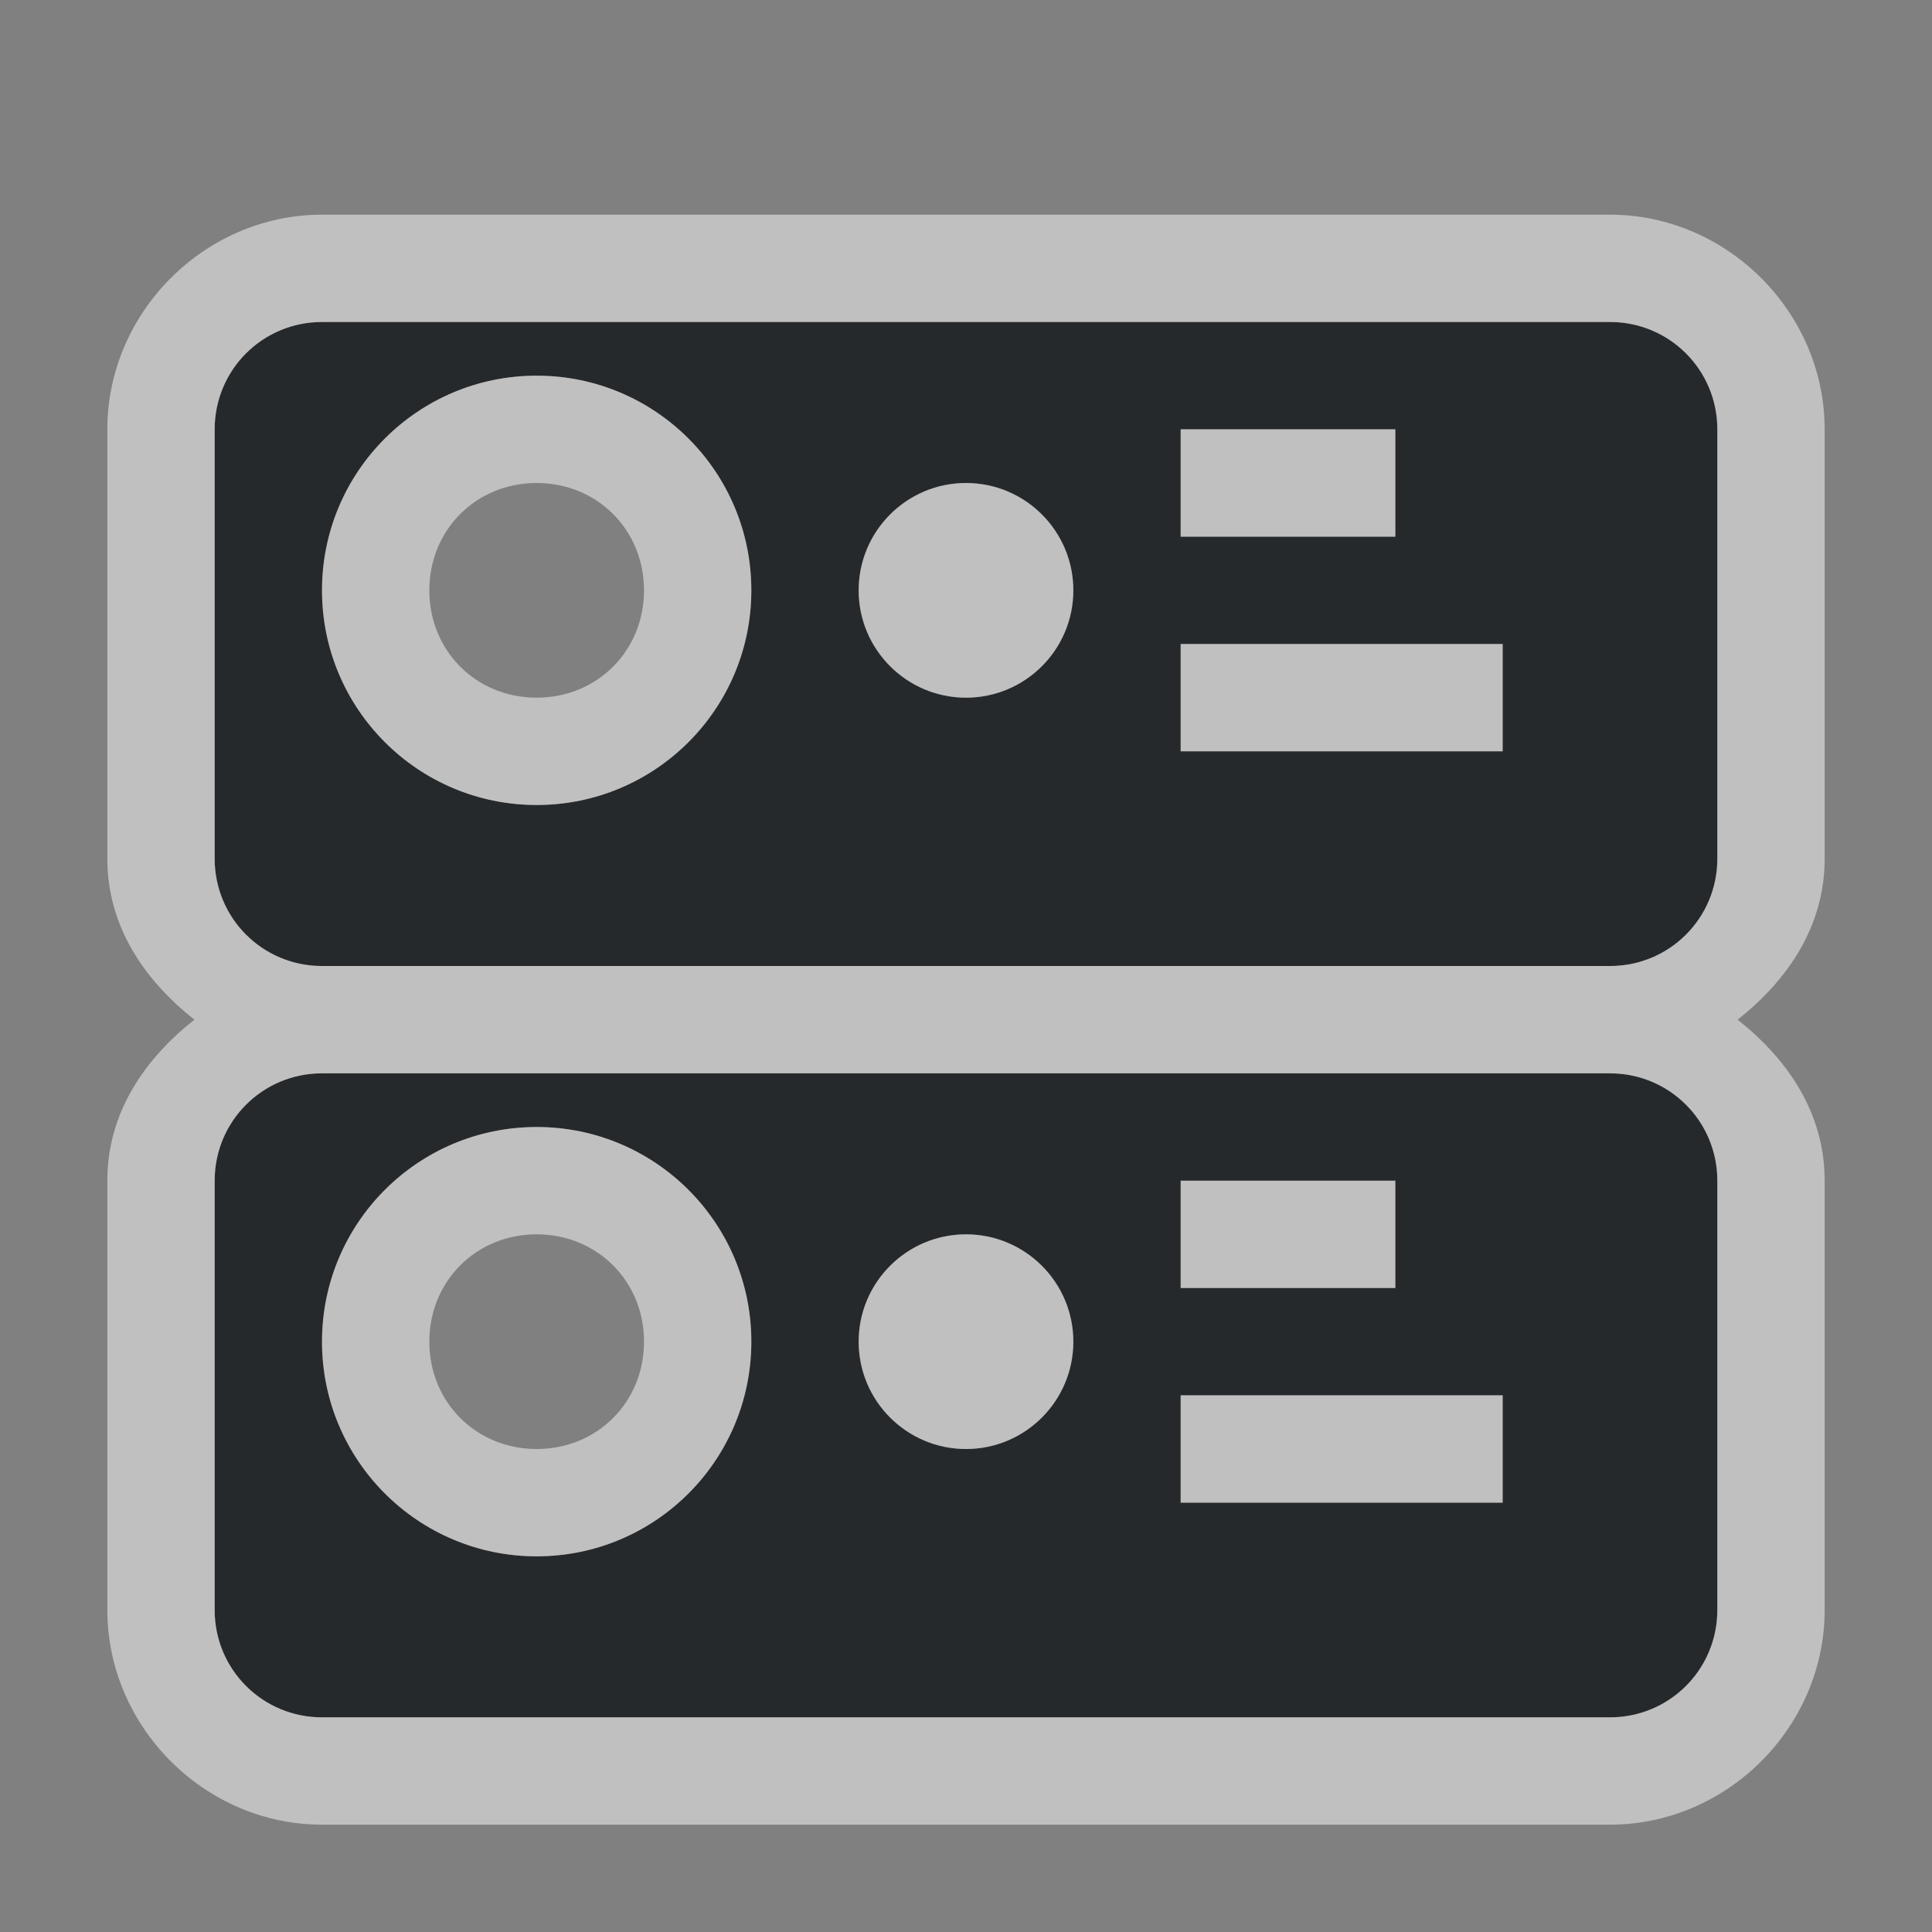 <?xml version="1.0" encoding="UTF-8"?>
<svg width="18" height="18" version="1.1" xmlns="http://www.w3.org/2000/svg" xmlns:cc="http://creativecommons.org/ns#" xmlns:dc="http://purl.org/dc/elements/1.1/" xmlns:rdf="http://www.w3.org/1999/02/22-rdf-syntax-ns#">
	<rect width="100%" height="100%" fill="#808080" stroke="none"/>
	<defs>
		<style id="current-color-scheme" type="text/css">.ColorScheme-Text {color:#090d11;}.ColorScheme-Background{color:#ffffff;}</style>
	</defs>
	<path class="ColorScheme-Text" d="m3 3c-0.554 0-1 0.446-1 1v4c0 0.554 0.446 1 1 1h12c0.554 0 1-0.446 1-1v-4c0-0.554-0.446-1-1-1zm8 1h2v1h-2zm-6-0.5c1.105 0 2 0.895 2 2s-0.895 2-2 2-2-0.895-2-2 0.895-2 2-2zm4 1c0.552 0 1 0.448 1 1s-0.448 1-1 1-1-0.448-1-1 0.448-1 1-1zm2 1.5h3v1h-3zm-8 4c-0.554 0-1 0.446-1 1v4c0 0.554 0.446 1 1 1h12c0.554 0 1-0.446 1-1v-4c0-0.554-0.446-1-1-1zm8 1h2v1h-2zm-6-0.5c1.105 0 2 0.895 2 2s-0.895 2-2 2-2-0.895-2-2 0.895-2 2-2zm4 1c0.552 0 1 0.448 1 1s-0.448 1-1 1-1-0.448-1-1 0.448-1 1-1zm2 1.5h3v1h-3z" fill="currentColor" fill-opacity=".75" style="fill-opacity:.75;fill:currentColor"/>
	<path class="ColorScheme-Background" d="m3 2c-1.091 0-2 0.909-2 2v4c0 0.63 0.344 1.131 0.811 1.5-0.467 0.369-0.811 0.87-0.811 1.5v4c0 1.091 0.909 2 2 2h12c1.091 0 2-0.909 2-2v-4c0-0.63-0.344-1.131-0.811-1.5 0.467-0.369 0.811-0.87 0.811-1.5v-4c0-1.091-0.909-2-2-2zm0 1h12c0.554 0 1 0.446 1 1v4c0 0.554-0.446 1-1 1h-12c-0.554 0-1-0.446-1-1v-4c0-0.554 0.446-1 1-1zm8 1v1h2v-1zm-6-0.5c-1.105 0-2 0.895-2 2s0.895 2 2 2 2-0.895 2-2-0.895-2-2-2zm0 1c0.564 0 1 0.436 1 1s-0.436 1-1 1-1-0.436-1-1 0.436-1 1-1zm4 0c-0.552 0-1 0.448-1 1s0.448 1 1 1 1-0.448 1-1-0.448-1-1-1zm2 1.5v1h3v-1zm-8 4h12c0.554 0 1 0.446 1 1v4c0 0.554-0.446 1-1 1h-12c-0.554 0-1-0.446-1-1v-4c0-0.554 0.446-1 1-1zm8 1v1h2v-1zm-6-0.5c-1.105 0-2 0.895-2 2s0.895 2 2 2 2-0.895 2-2-0.895-2-2-2zm0 1c0.564 0 1 0.436 1 1s-0.436 1-1 1-1-0.436-1-1 0.436-1 1-1zm4 0c-0.552 0-1 0.448-1 1s0.448 1 1 1 1-0.448 1-1-0.448-1-1-1zm2 1.5v1h3v-1z" fill="currentColor" fill-opacity=".5" style="fill-opacity:.5;fill:currentColor"/>
</svg>
